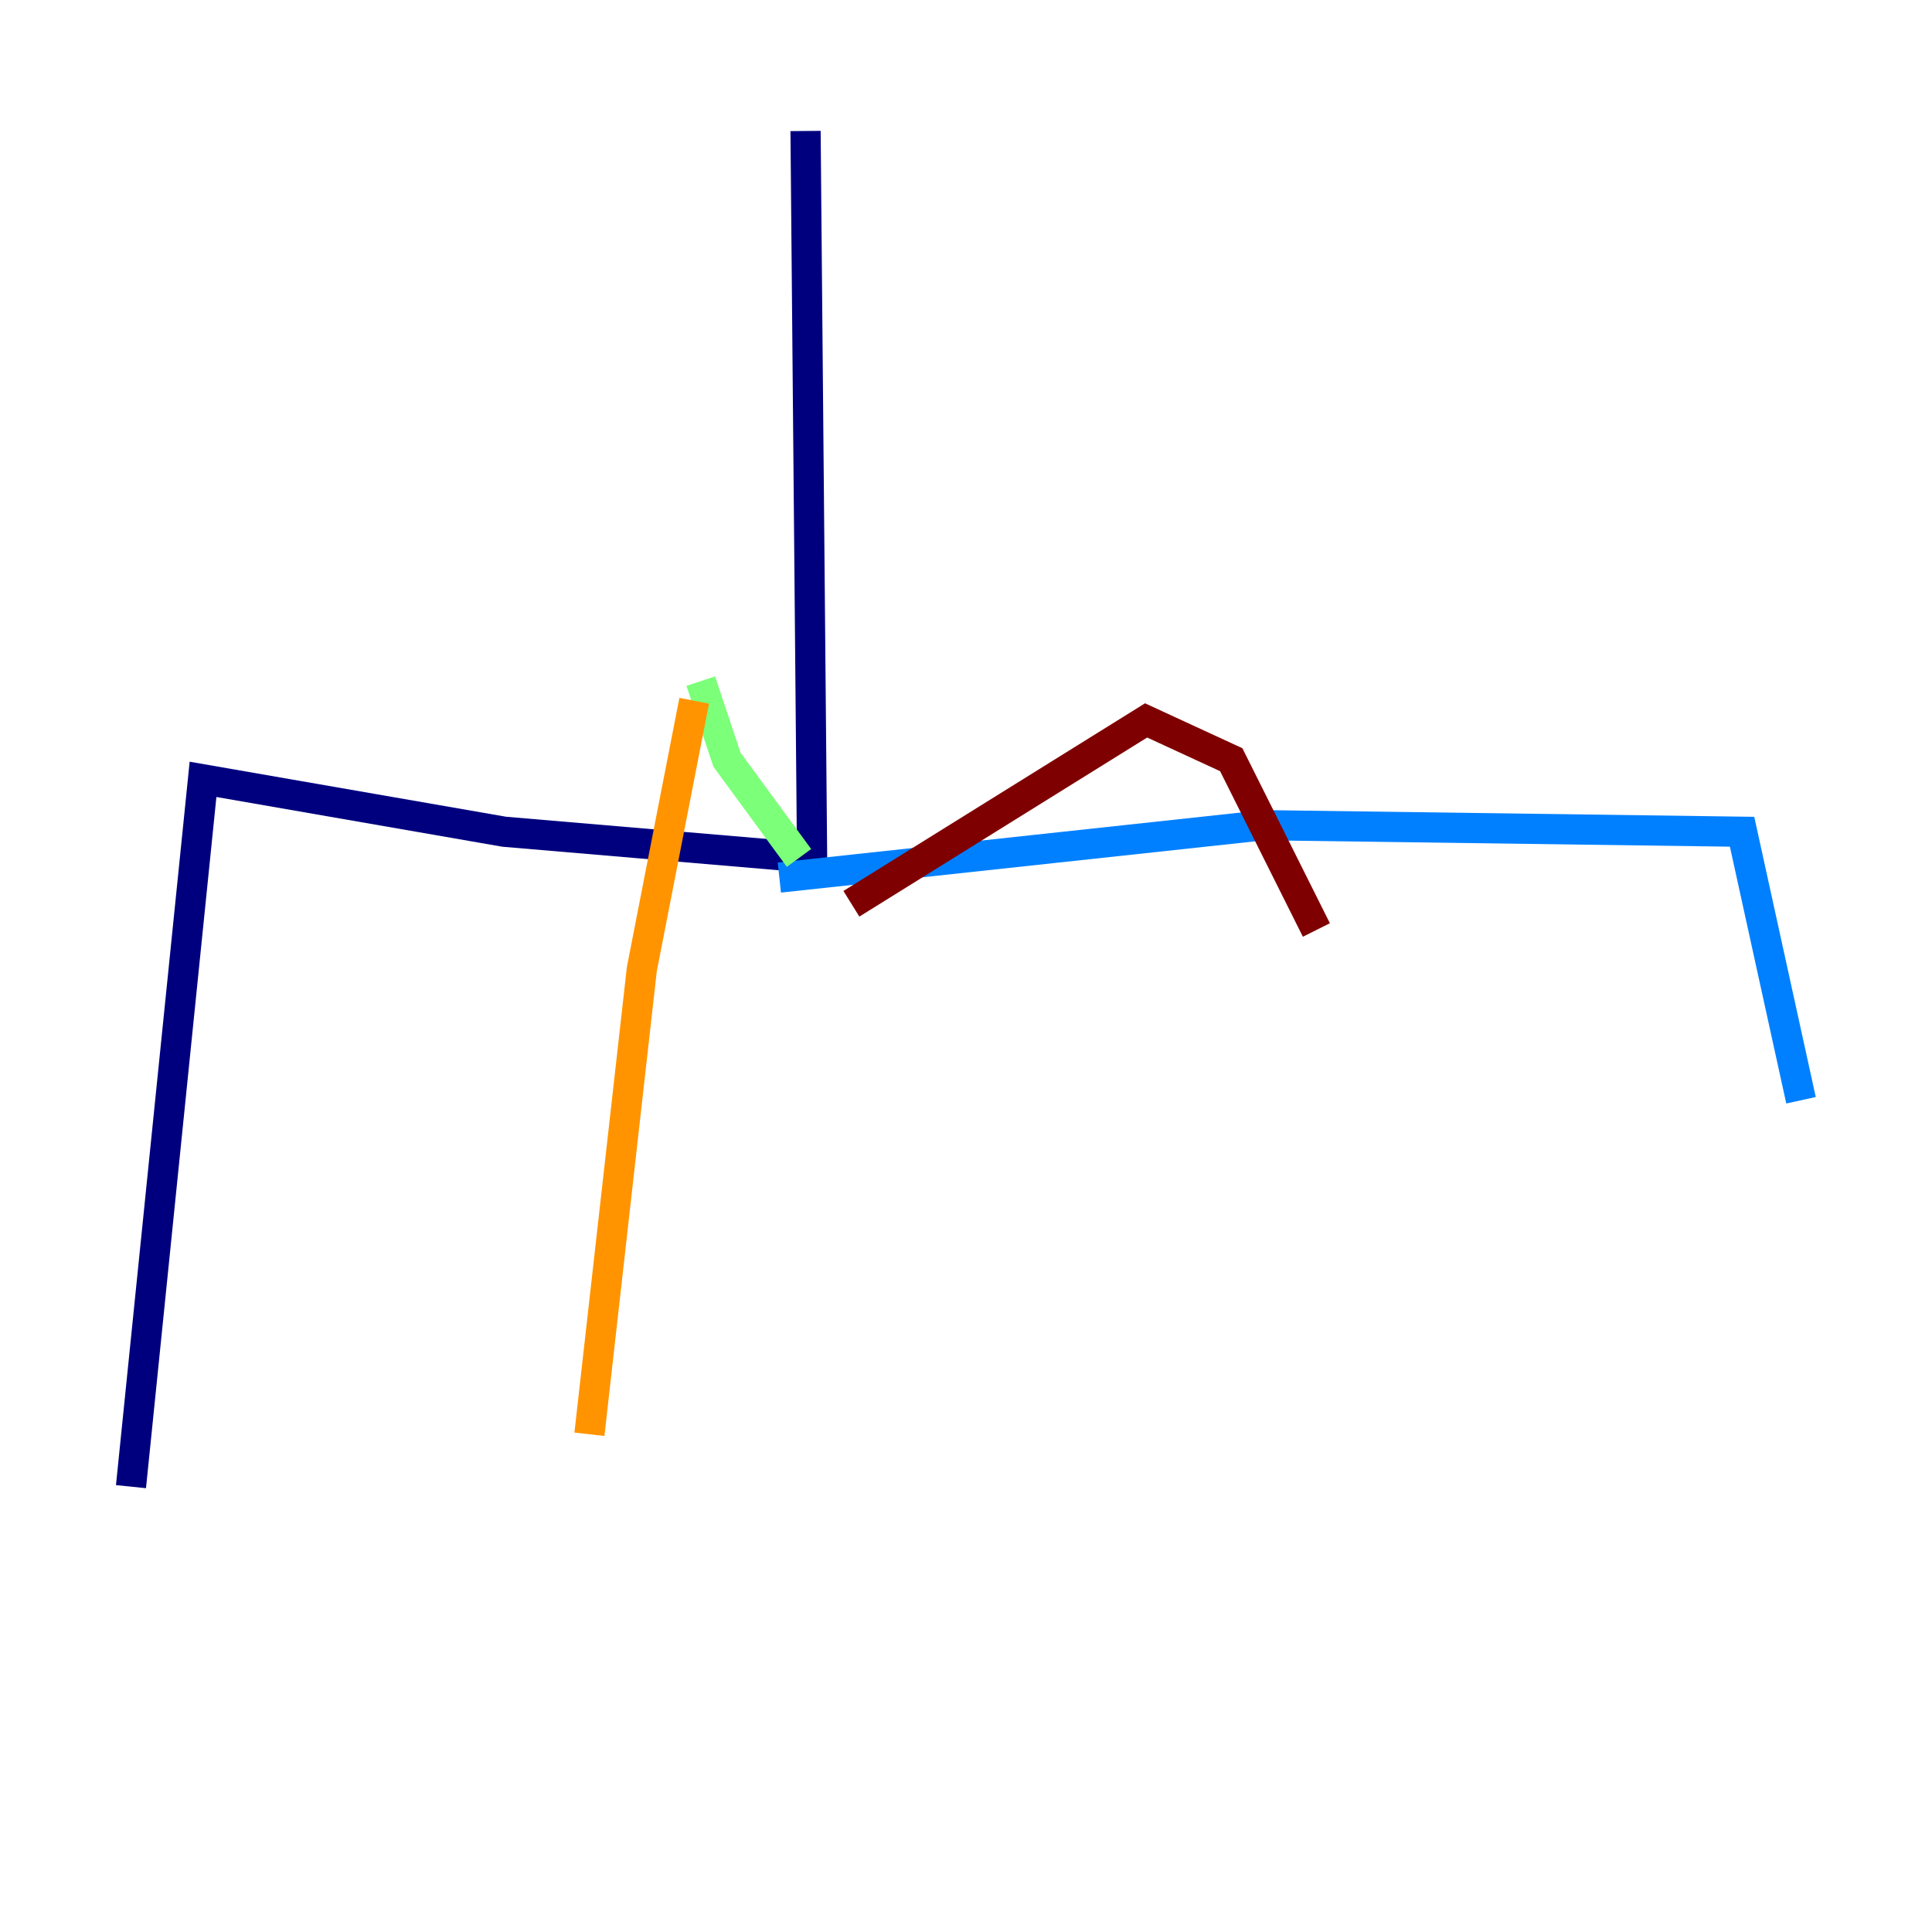 <?xml version="1.0" encoding="utf-8" ?>
<svg baseProfile="tiny" height="128" version="1.2" viewBox="0,0,128,128" width="128" xmlns="http://www.w3.org/2000/svg" xmlns:ev="http://www.w3.org/2001/xml-events" xmlns:xlink="http://www.w3.org/1999/xlink"><defs /><polyline fill="none" points="53.37,8.678 53.803,56.841 33.41,55.105 13.451,51.634 8.678,98.495" stroke="#00007f" stroke-width="2" /><polyline fill="none" points="51.634,58.142 83.742,54.671 115.417,55.105 119.322,72.895" stroke="#0080ff" stroke-width="2" /><polyline fill="none" points="52.936,56.841 48.163,50.332 46.427,45.125" stroke="#7cff79" stroke-width="2" /><polyline fill="none" points="45.993,46.427 42.522,64.217 39.051,95.024" stroke="#ff9400" stroke-width="2" /><polyline fill="none" points="56.407,59.878 75.932,47.729 81.573,50.332 87.214,61.614" stroke="#7f0000" stroke-width="2" /></svg>
